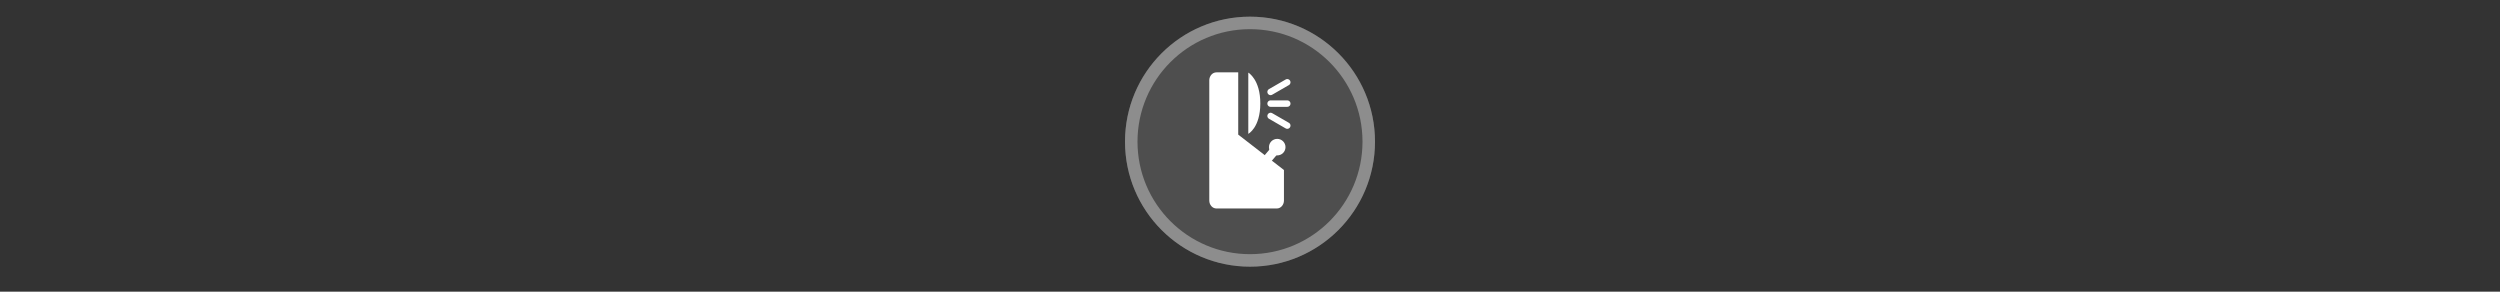 <svg width="300" height="35" viewBox="0 0 300 35" fill="none" xmlns="http://www.w3.org/2000/svg" >

<rect x="0" y="0" width="300" height="35" fill="#333333" stroke="none"/>

<g transform="translate(135, 2) scale(1.5 1.5) "> 

<g clip-path="url(#clip0)">
<path opacity="0.953" d="M9.999 0C15.514 0 20 4.446 20 10C20 15.517 15.514 20 9.999 20C4.486 20 0 15.517 0 10C0 4.446 4.486 0 9.999 0V0Z" fill="#505050"/>
<path opacity="0.95" fill-rule="evenodd" clip-rule="evenodd" d="M10 19C14.971 19 19 14.971 19 10C19 5.029 14.971 1 10 1C5.029 1 1 5.029 1 10C1 14.971 5.029 19 10 19ZM10 20C15.523 20 20 15.523 20 10C20 4.477 15.523 0 10 0C4.477 0 0 4.477 0 10C0 15.523 4.477 20 10 20Z" fill="#909090"/>
</g>
<defs>
<clipPath id="clip0">
<path d="M0 0H20V20H0V0Z" fill="white"/>
</clipPath>
</defs>

</g>


<g transform="translate(141, 8) scale(0.031 0.031) "> 

<path d="M160.741 22C143.925 22 132.741 37.183 132.741 52.525V518.475C132.741 533.817 143.925 549 160.741 549H393.741C410.558 549 421.741 533.817 421.741 518.475V400.042L244.741 263V22H160.741Z" fill="#ffffff"/>
<path fill-rule="evenodd" clip100-rule="evenodd" d="M283.741 23V260C283.741 260 329.844 236.132 330.242 143C330.639 49.868 283.741 23 283.741 23Z" fill="#ffffff"/>
<path d="M370.011 97.753L434.581 60.474" stroke="#ffffff" stroke-width="25" stroke-linecap="round"/>
<path d="M370.011 190.836L434.581 228.116" stroke="#ffffff" stroke-width="25" stroke-linecap="round"/>
<path d="M370.011 143.008H434.581" stroke="#ffffff" stroke-width="25" stroke-linecap="round"/>
<path d="M360.309 354.246L383.174 327.254" stroke="#ffffff" stroke-width="35" stroke-linecap="round"/>
<path d="M395.741 328.5C405.13 328.5 412.741 320.889 412.741 311.5C412.741 302.111 405.13 294.5 395.741 294.5C386.353 294.5 378.741 302.111 378.741 311.5C378.741 320.889 386.353 328.5 395.741 328.5Z" fill="#ffffff" stroke="#ffffff" stroke-width="30" stroke-linecap="round"/>

</g>

</svg>